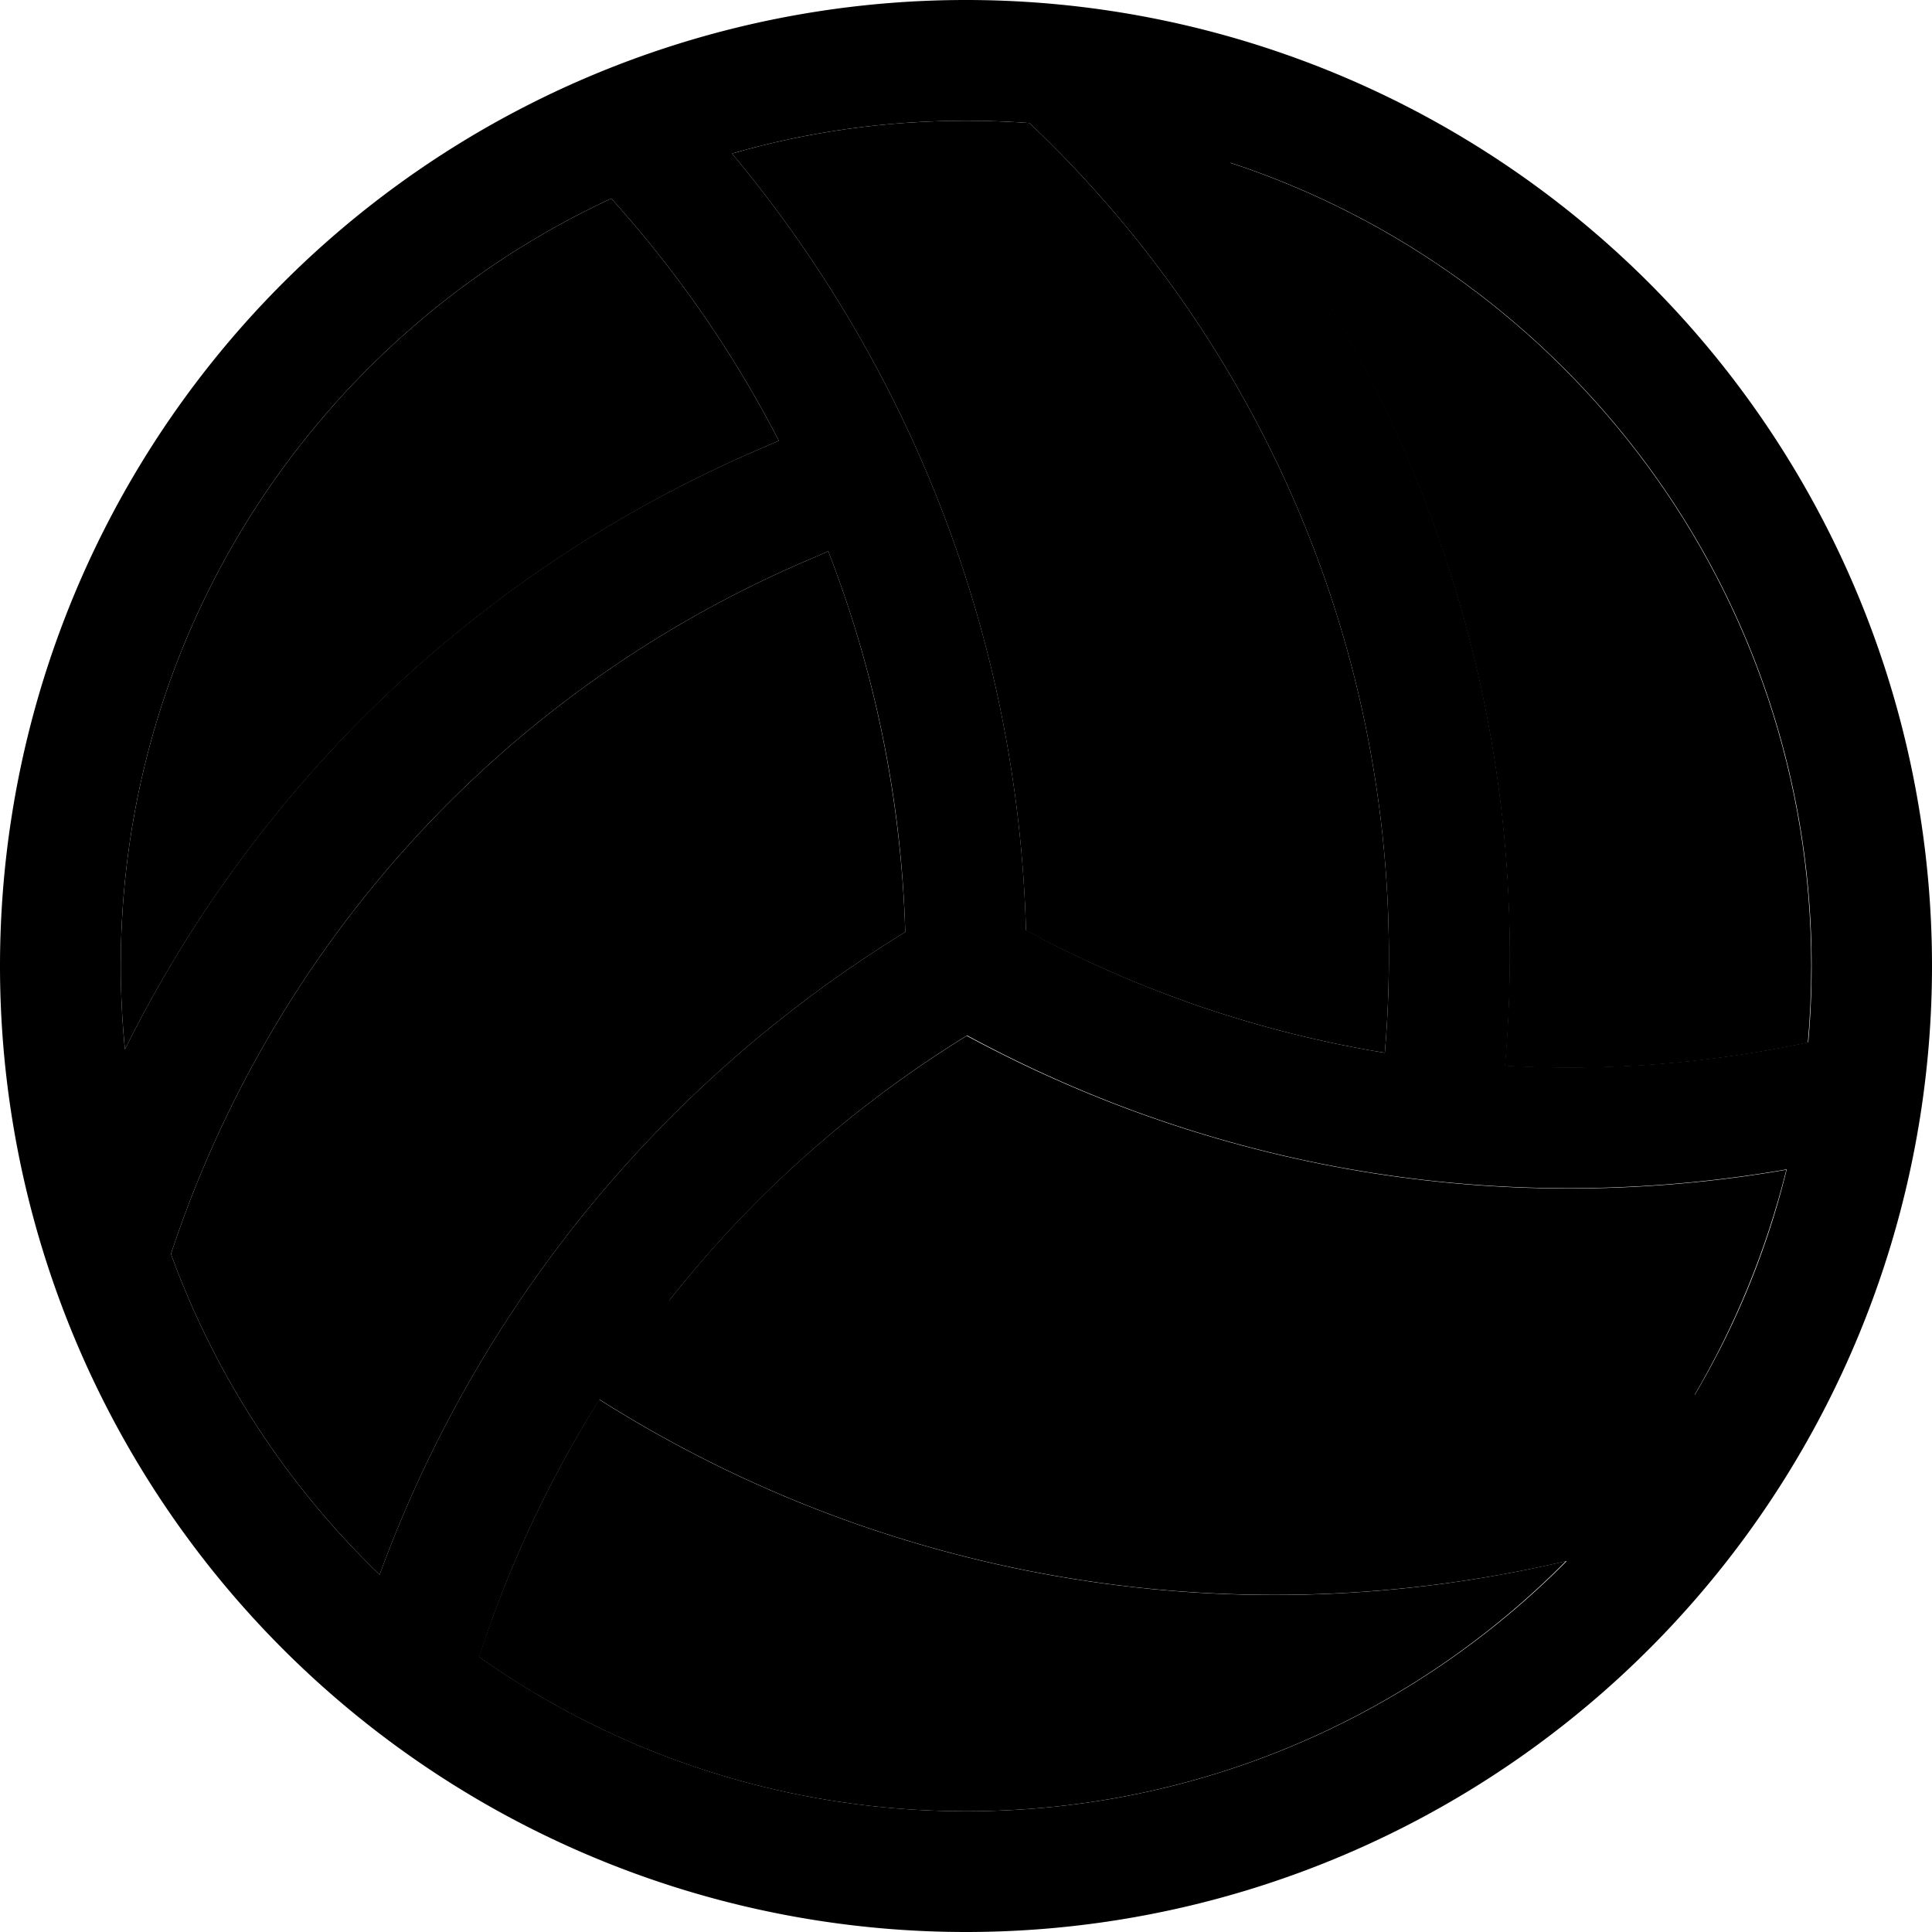 <svg xmlns="http://www.w3.org/2000/svg" width="24" height="24" viewBox="0 0 512 512">
    <path class="pr-icon-duotone-secondary" d="M32 256C32 165.9 85.2 88.2 162 52.6c17.4 19.3 32.4 40.9 44.4 64.2l-3.7 1.6C125.9 151.1 67.5 208.9 33.1 278.1c-.7-7.3-1.1-14.7-1.1-22.1zm13.3 76.3c26.5-80.1 86.1-148.8 169.8-184.3l4.4-1.9c12.2 31.4 19.3 65.4 20.4 100.9c-66.7 41-114.2 101.8-139.3 170.3c-24.4-23.5-43.5-52.5-55.3-85zm81.6 106.8c7.8-23.9 18.5-46.8 31.9-68.2c78.4 49.6 171 62.9 256.2 42.8C374.5 454.6 318.2 480 256 480c-48.1 0-92.6-15.1-129.1-40.9zm50.4-94.4c21.4-27.2 47.9-51.1 78.9-70.2c68.8 37.2 145.2 48 217.2 35.5c-5.3 21.3-13.6 41.4-24.4 59.8c-87.1 34.1-188.1 27.2-271.7-25zM194 40.7C213.7 35 234.5 32 256 32c5.6 0 11.2 .2 16.8 .6C337.9 94.2 375 183.7 367 279c-32.5-5.3-64.6-16-95.1-32.4C269.7 168.3 240.8 96.8 194 40.7zm131.9 2.4C415.4 72.5 480 156.7 480 256c0 6.8-.3 13.6-.9 20.3c-26.3 5.6-53.3 7.7-80.3 6.2c7.8-89.3-20.4-174-72.9-239.3z"/>
    <path class="pr-icon-duotone-primary" d="M415.1 413.7c-85.3 20-177.8 6.8-256.2-42.8c-13.5 21.4-24.2 44.4-31.9 68.2c36.5 25.8 81 40.9 129.1 40.9c62.2 0 118.5-25.4 159.1-66.3zm34-44c10.9-18.4 19.2-38.5 24.4-59.8c-72 12.5-148.4 1.8-217.2-35.5c-31 19.1-57.5 43.1-78.9 70.2c83.6 52.2 184.6 59.1 271.7 25zm30.1-93.4c.6-6.7 .9-13.4 .9-20.3c0-99.3-64.6-183.5-154.1-212.9c52.5 65.3 80.6 150 72.9 239.3c27.1 1.5 54.1-.6 80.3-6.2zM272.8 32.6c-5.5-.4-11.1-.6-16.8-.6c-21.5 0-42.3 3-62 8.7c46.8 56.1 75.7 127.6 77.9 205.8C302.4 263 334.5 273.7 367 279c8-95.3-29.1-184.8-94.2-246.4zM162 52.6C85.2 88.2 32 165.9 32 256c0 7.5 .4 14.9 1.1 22.1c34.4-69.3 92.8-127.1 169.6-159.7l3.7-1.6c-12-23.3-27-44.9-44.4-64.2zM45.3 332.3c11.8 32.5 30.9 61.5 55.3 85C125.7 348.8 173.2 288 239.9 247c-1-35.5-8.2-69.5-20.4-100.9l-4.4 1.9C131.4 183.5 71.8 252.2 45.3 332.3zM0 256a256 256 0 1 1 512 0A256 256 0 1 1 0 256z"/>
</svg>